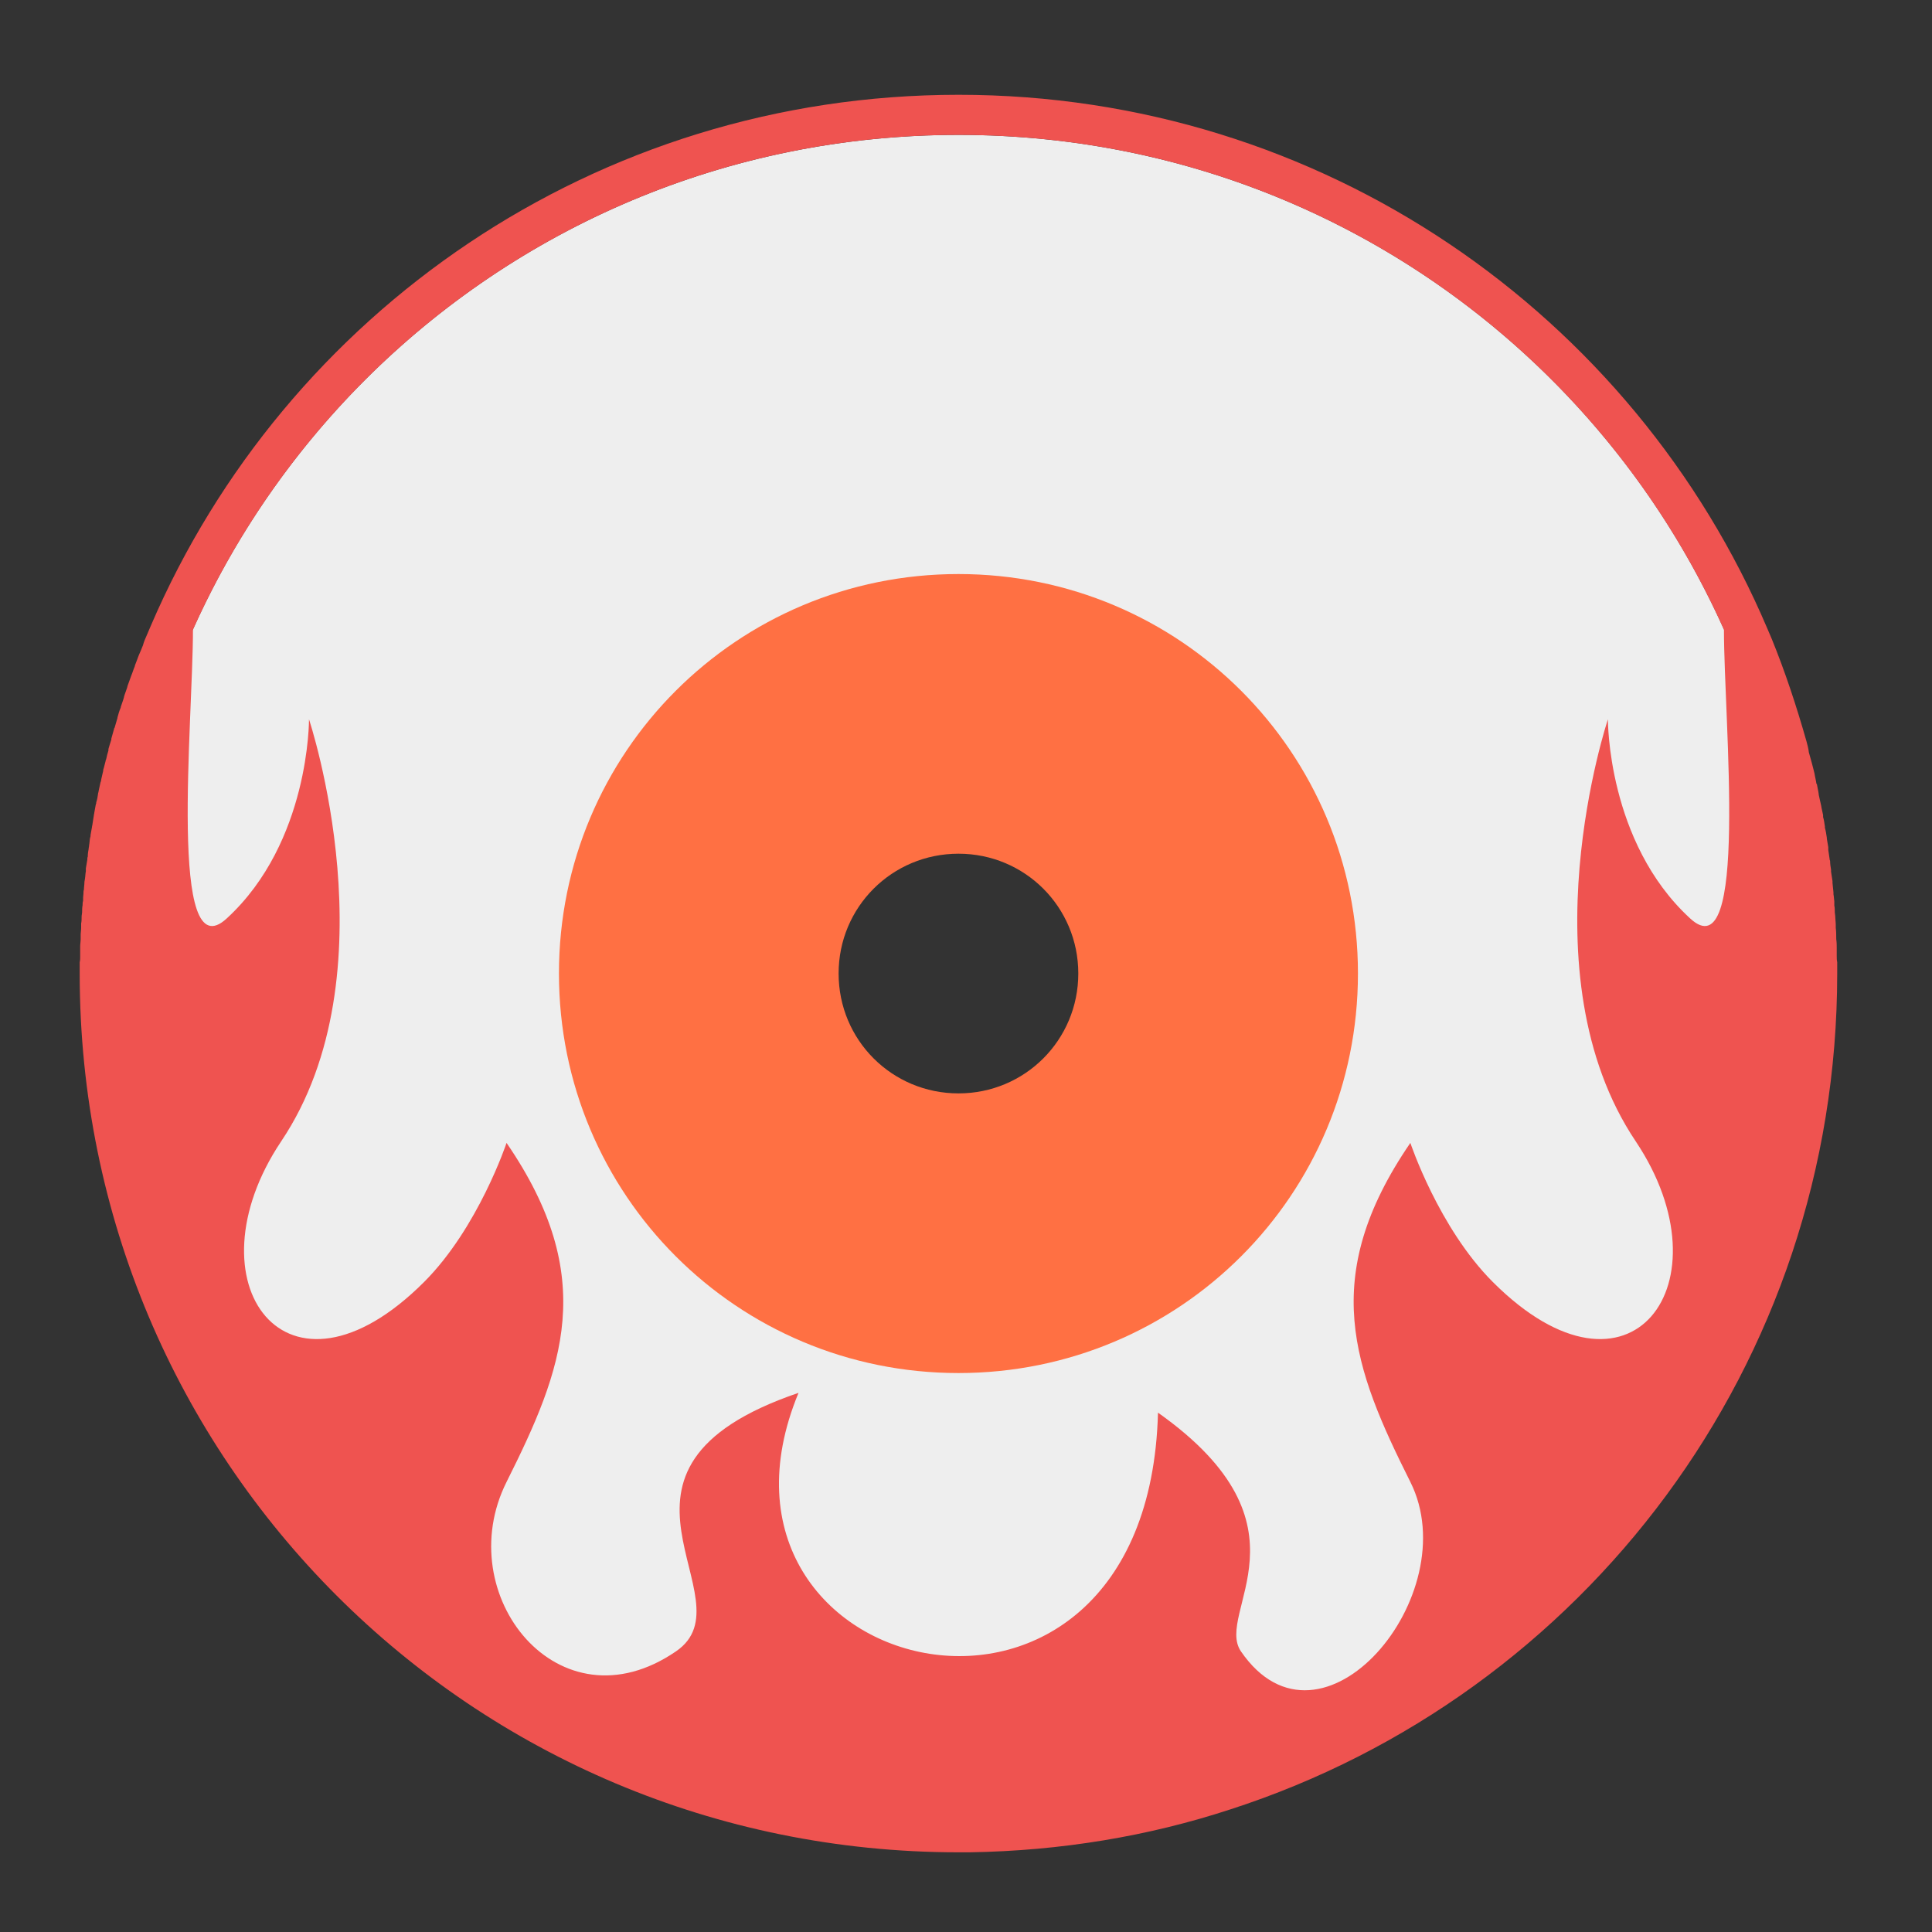 <?xml version="1.0" encoding="UTF-8"?>
<svg xmlns="http://www.w3.org/2000/svg" xmlns:xlink="http://www.w3.org/1999/xlink" width="16px" height="16px" viewBox="0 0 16 16" version="1.1">
<rect x="0" y="0" width="16" height="16" fill="#333333" stroke="none"/>
<g id="surface1">
<path style=" stroke:none;fill-rule:nonzero;fill:rgb(93.333%,93.333%,93.333%);fill-opacity:1;" d="M 7.938 1.117 C 4.09 1.117 0.992 4.215 0.992 8.062 C 0.992 11.91 4.09 15.008 7.938 15.008 C 11.785 15.008 14.883 11.91 14.883 8.062 C 14.883 4.215 11.785 1.117 7.938 1.117 Z M 7.938 6.078 C 9.035 6.078 9.922 6.965 9.922 8.062 C 9.922 9.16 9.035 10.047 7.938 10.047 C 6.84 10.047 5.953 9.16 5.953 8.062 C 5.953 6.965 6.84 6.078 7.938 6.078 Z M 7.938 6.078 "/>
<path style=" stroke:none;fill-rule:nonzero;fill:rgb(93.725%,32.549%,31.373%);fill-opacity:1;" d="M 7.938 0.785 C 4.934 0.785 2.363 2.59 1.25 5.18 C 1.238 5.207 1.227 5.234 1.215 5.262 C 1.203 5.289 1.191 5.316 1.184 5.344 C 1.172 5.375 1.16 5.402 1.148 5.43 C 1.137 5.457 1.129 5.484 1.117 5.512 C 1.117 5.516 1.117 5.516 1.117 5.516 C 1.105 5.543 1.098 5.57 1.086 5.598 C 1.074 5.629 1.066 5.656 1.055 5.684 C 1.055 5.684 1.055 5.684 1.055 5.688 C 1.047 5.715 1.035 5.742 1.027 5.77 C 1.027 5.77 1.027 5.77 1.027 5.773 C 1.02 5.801 1.008 5.828 1 5.855 C 1 5.855 1 5.859 1 5.859 C 0.988 5.887 0.98 5.914 0.973 5.941 C 0.973 5.945 0.973 5.945 0.973 5.945 C 0.965 5.973 0.957 6 0.949 6.027 C 0.945 6.031 0.945 6.031 0.945 6.035 C 0.938 6.062 0.93 6.09 0.922 6.117 C 0.922 6.117 0.922 6.121 0.922 6.125 C 0.914 6.148 0.906 6.176 0.898 6.203 C 0.898 6.207 0.898 6.211 0.898 6.215 C 0.891 6.238 0.883 6.266 0.879 6.289 C 0.875 6.293 0.875 6.297 0.875 6.301 C 0.867 6.328 0.863 6.352 0.855 6.375 C 0.855 6.383 0.855 6.387 0.852 6.395 C 0.848 6.418 0.84 6.441 0.836 6.469 C 0.836 6.473 0.832 6.477 0.832 6.48 C 0.828 6.504 0.82 6.531 0.816 6.555 C 0.816 6.562 0.812 6.566 0.812 6.574 C 0.809 6.598 0.805 6.621 0.797 6.645 C 0.797 6.652 0.797 6.656 0.793 6.664 C 0.789 6.688 0.785 6.707 0.781 6.73 C 0.781 6.738 0.777 6.746 0.777 6.754 C 0.773 6.777 0.77 6.801 0.766 6.824 C 0.766 6.832 0.762 6.84 0.762 6.848 C 0.758 6.867 0.754 6.891 0.75 6.914 C 0.75 6.922 0.75 6.93 0.746 6.938 C 0.742 6.957 0.742 6.98 0.738 7 C 0.738 7.012 0.734 7.02 0.734 7.031 C 0.73 7.051 0.727 7.07 0.727 7.094 C 0.723 7.102 0.723 7.113 0.723 7.121 C 0.719 7.145 0.715 7.168 0.711 7.191 C 0.711 7.199 0.711 7.207 0.711 7.215 C 0.707 7.234 0.707 7.258 0.703 7.281 C 0.703 7.289 0.699 7.297 0.699 7.309 C 0.699 7.328 0.695 7.348 0.695 7.367 C 0.691 7.379 0.691 7.391 0.691 7.402 C 0.688 7.422 0.688 7.441 0.688 7.461 C 0.684 7.473 0.684 7.484 0.684 7.496 C 0.68 7.516 0.68 7.535 0.68 7.555 C 0.68 7.566 0.676 7.578 0.676 7.59 C 0.676 7.609 0.676 7.629 0.672 7.648 C 0.672 7.66 0.672 7.672 0.672 7.684 C 0.672 7.703 0.668 7.723 0.668 7.742 C 0.668 7.754 0.668 7.766 0.668 7.777 C 0.668 7.797 0.664 7.816 0.664 7.836 C 0.664 7.848 0.664 7.859 0.664 7.871 C 0.664 7.891 0.664 7.906 0.664 7.922 C 0.664 7.938 0.664 7.953 0.66 7.969 C 0.66 8 0.66 8.031 0.66 8.062 C 0.66 12.094 3.906 15.34 7.938 15.34 C 7.969 15.34 8 15.34 8.031 15.34 C 8.785 15.328 9.512 15.207 10.191 14.984 C 13.113 14.039 15.215 11.305 15.215 8.062 C 15.215 8.031 15.215 8 15.215 7.969 C 15.211 7.949 15.211 7.934 15.211 7.914 C 15.211 7.902 15.211 7.887 15.211 7.875 C 15.211 7.875 15.211 7.875 15.211 7.871 C 15.211 7.867 15.211 7.859 15.211 7.852 C 15.211 7.828 15.211 7.805 15.207 7.777 C 15.207 7.746 15.207 7.715 15.203 7.684 C 15.203 7.676 15.203 7.668 15.203 7.66 C 15.203 7.637 15.199 7.613 15.199 7.594 C 15.199 7.578 15.195 7.566 15.195 7.555 C 15.195 7.535 15.195 7.516 15.191 7.5 C 15.191 7.488 15.191 7.477 15.191 7.465 C 15.188 7.445 15.188 7.426 15.184 7.406 C 15.184 7.398 15.184 7.395 15.184 7.391 C 15.18 7.363 15.18 7.34 15.176 7.312 C 15.176 7.309 15.176 7.301 15.176 7.297 C 15.172 7.27 15.168 7.246 15.164 7.219 C 15.164 7.215 15.164 7.207 15.164 7.203 C 15.16 7.18 15.156 7.152 15.156 7.129 C 15.152 7.121 15.152 7.117 15.152 7.113 C 15.148 7.086 15.145 7.062 15.141 7.039 C 15.141 7.031 15.141 7.023 15.141 7.016 C 15.137 6.992 15.133 6.969 15.129 6.945 C 15.129 6.941 15.129 6.941 15.129 6.938 C 15.125 6.91 15.121 6.883 15.113 6.855 C 15.113 6.852 15.113 6.848 15.113 6.844 C 15.109 6.816 15.105 6.789 15.098 6.766 C 15.098 6.762 15.098 6.758 15.098 6.75 C 15.094 6.727 15.086 6.699 15.082 6.672 C 15.074 6.641 15.07 6.613 15.062 6.582 C 15.062 6.582 15.062 6.582 15.062 6.578 C 15.059 6.551 15.051 6.523 15.047 6.496 C 15.047 6.496 15.047 6.492 15.047 6.492 C 15.047 6.492 15.047 6.492 15.043 6.492 C 15.039 6.461 15.031 6.434 15.027 6.406 C 15.02 6.375 15.012 6.348 15.004 6.316 C 14.996 6.285 14.988 6.258 14.98 6.23 C 14.977 6.199 14.969 6.172 14.961 6.141 C 14.879 5.852 14.785 5.566 14.672 5.289 C 14.66 5.262 14.648 5.234 14.637 5.207 C 13.531 2.605 10.953 0.785 7.938 0.785 Z M 7.938 1.117 C 10.77 1.117 13.195 2.797 14.277 5.215 C 14.277 5.977 14.484 8.059 13.996 7.605 C 13.309 6.973 13.316 5.957 13.316 5.957 C 13.316 5.957 12.613 8.062 13.547 9.453 C 14.328 10.621 13.504 11.758 12.363 10.617 C 11.914 10.168 11.68 9.465 11.68 9.465 C 10.914 10.582 11.211 11.336 11.68 12.273 C 12.148 13.207 10.941 14.645 10.277 13.676 C 10.055 13.352 10.922 12.641 9.59 11.699 C 9.508 14.844 5.621 13.934 6.613 11.535 C 4.742 12.172 6.234 13.242 5.598 13.676 C 4.629 14.34 3.727 13.207 4.195 12.273 C 4.664 11.336 4.961 10.582 4.195 9.465 C 4.195 9.465 3.961 10.168 3.512 10.617 C 2.371 11.758 1.547 10.621 2.328 9.453 C 3.262 8.062 2.559 5.957 2.559 5.957 C 2.559 5.957 2.566 6.973 1.879 7.605 C 1.391 8.059 1.598 5.977 1.598 5.215 C 2.68 2.797 5.105 1.117 7.938 1.117 Z M 7.938 1.117 "/>
<path style=" stroke:none;fill-rule:nonzero;fill:rgb(100%,43.922%,26.275%);fill-opacity:1;" d="M 7.938 4.754 C 6.105 4.754 4.629 6.23 4.629 8.062 C 4.629 9.895 6.105 11.371 7.938 11.371 C 9.77 11.371 11.246 9.895 11.246 8.062 C 11.246 6.23 9.77 4.754 7.938 4.754 Z M 7.938 7.07 C 8.488 7.07 8.93 7.512 8.93 8.062 C 8.93 8.613 8.488 9.055 7.938 9.055 C 7.387 9.055 6.945 8.613 6.945 8.062 C 6.945 7.512 7.387 7.07 7.938 7.07 Z M 7.938 7.07 "/>
</g>
</svg>

